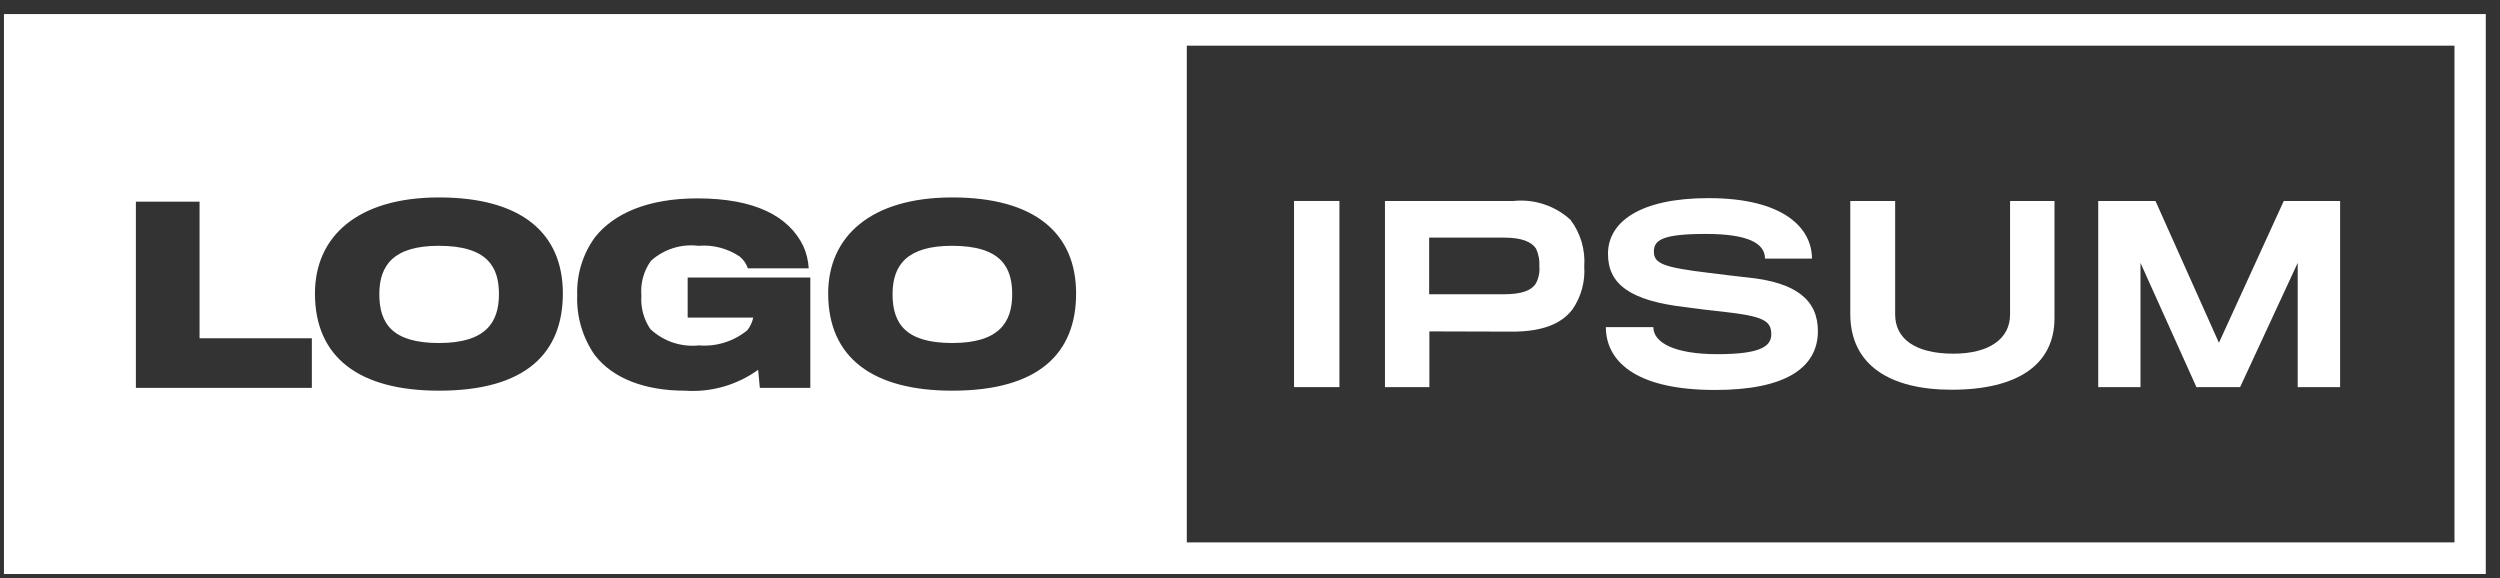 <svg width="147" height="34" viewBox="0 0 147 34" fill="none" xmlns="http://www.w3.org/2000/svg">
<rect x="0" y="0" width="147" height="34" fill="#333333" stroke="none"/>
<path d="M25.801 14.453C28.688 14.453 29.338 15.719 29.338 17.297C29.338 18.971 28.552 20.169 25.813 20.169C23.09 20.169 22.304 19.04 22.304 17.297C22.304 15.582 23.161 14.453 25.801 14.453Z" fill="white"/>
<path d="M55.979 14.453C58.867 14.453 59.517 15.719 59.517 17.297C59.517 18.971 58.73 20.169 55.991 20.169C53.27 20.169 52.482 19.04 52.482 17.297C52.482 15.582 53.34 14.453 55.979 14.453Z" fill="white"/>
<path fill-rule="evenodd" clip-rule="evenodd" d="M0.233 33.75V0.829H146.164V33.75H0.233ZM69.784 31.893H144.324V2.686H69.784V31.893ZM25.814 22.972C30.941 22.972 33.096 20.741 33.096 17.256C33.096 13.714 30.669 11.609 25.814 11.609C21.035 11.609 18.519 13.895 18.519 17.256C18.519 21.048 21.158 22.972 25.814 22.972ZM7.99 11.86V22.805H18.337V19.89H11.734V11.86H7.99ZM44.677 22.805L44.58 21.744C43.328 22.646 41.803 23.08 40.269 22.972C37.962 22.972 36.04 22.274 34.963 20.867C34.252 19.839 33.893 18.605 33.94 17.353C33.9 16.127 34.271 14.923 34.994 13.937C36.084 12.571 38.061 11.665 41.004 11.665C44.39 11.665 46.379 12.71 47.235 14.467C47.419 14.881 47.527 15.325 47.553 15.777H43.972C43.882 15.502 43.714 15.26 43.489 15.08C42.775 14.603 41.923 14.382 41.07 14.453C40.57 14.392 40.062 14.438 39.581 14.59C39.1 14.741 38.656 14.994 38.279 15.332C37.851 15.923 37.65 16.651 37.713 17.381C37.663 18.077 37.848 18.77 38.238 19.347C38.618 19.704 39.071 19.975 39.564 20.141C40.058 20.307 40.581 20.364 41.098 20.309C42.125 20.393 43.145 20.073 43.944 19.416C44.116 19.2 44.234 18.945 44.289 18.674H40.435V16.321H47.647V22.805H44.677ZM55.993 22.972C61.119 22.972 63.275 20.741 63.275 17.256C63.275 13.714 60.843 11.609 55.993 11.609C51.213 11.609 48.697 13.895 48.697 17.256C48.697 21.048 51.337 22.972 55.993 22.972Z" fill="white"/>
<path d="M76.089 22.762V11.817H78.758V22.762H76.089Z" fill="white"/>
<path d="M92.462 18.19C91.786 19.082 90.622 19.49 88.981 19.5C88.635 19.5 84.047 19.486 84.047 19.486V22.763H81.436V11.818H88.982C89.587 11.754 90.198 11.818 90.776 12.008C91.355 12.198 91.887 12.508 92.339 12.919C92.935 13.703 93.225 14.681 93.154 15.666C93.215 16.562 92.971 17.453 92.462 18.19ZM90.321 14.621C90.045 14.204 89.449 13.972 88.442 13.972H84.034V17.303H88.413C89.491 17.303 90.059 17.08 90.321 16.648C90.476 16.343 90.544 15.999 90.514 15.658C90.537 15.301 90.471 14.945 90.321 14.621Z" fill="white"/>
<path d="M100.85 22.93C95.931 22.93 94.425 21.073 94.425 19.235H97.216C97.216 20.141 98.446 20.825 100.975 20.825C103.489 20.825 104.152 20.378 104.152 19.653C104.152 18.844 103.655 18.593 101.32 18.329C100.86 18.287 99.607 18.134 99.137 18.064C95.824 17.687 94.549 16.697 94.549 14.926C94.549 13.058 96.415 11.65 100.463 11.65C104.857 11.65 106.543 13.393 106.543 15.206H103.782C103.782 14.286 102.746 13.755 100.3 13.755C97.785 13.755 97.247 14.104 97.247 14.787C97.247 15.498 97.799 15.721 100.467 16.042C101.076 16.126 102.429 16.279 102.802 16.32C105.622 16.613 106.893 17.644 106.893 19.471C106.888 21.646 104.954 22.93 100.85 22.93Z" fill="white"/>
<path d="M114.752 22.916C111.146 22.916 108.797 21.479 108.797 18.459V11.817H111.435V18.496C111.435 19.877 112.555 20.796 114.862 20.796C116.948 20.796 118.192 19.932 118.192 18.496V11.817H120.804V18.706C120.804 21.452 118.62 22.916 114.752 22.916Z" fill="white"/>
<path d="M135.105 22.762V15.457L131.719 22.762H129.15L125.861 15.457V22.762H123.376V11.817H126.742L130.473 20.155L134.286 11.817H137.599V22.762H135.105Z" fill="white"/>
</svg>
